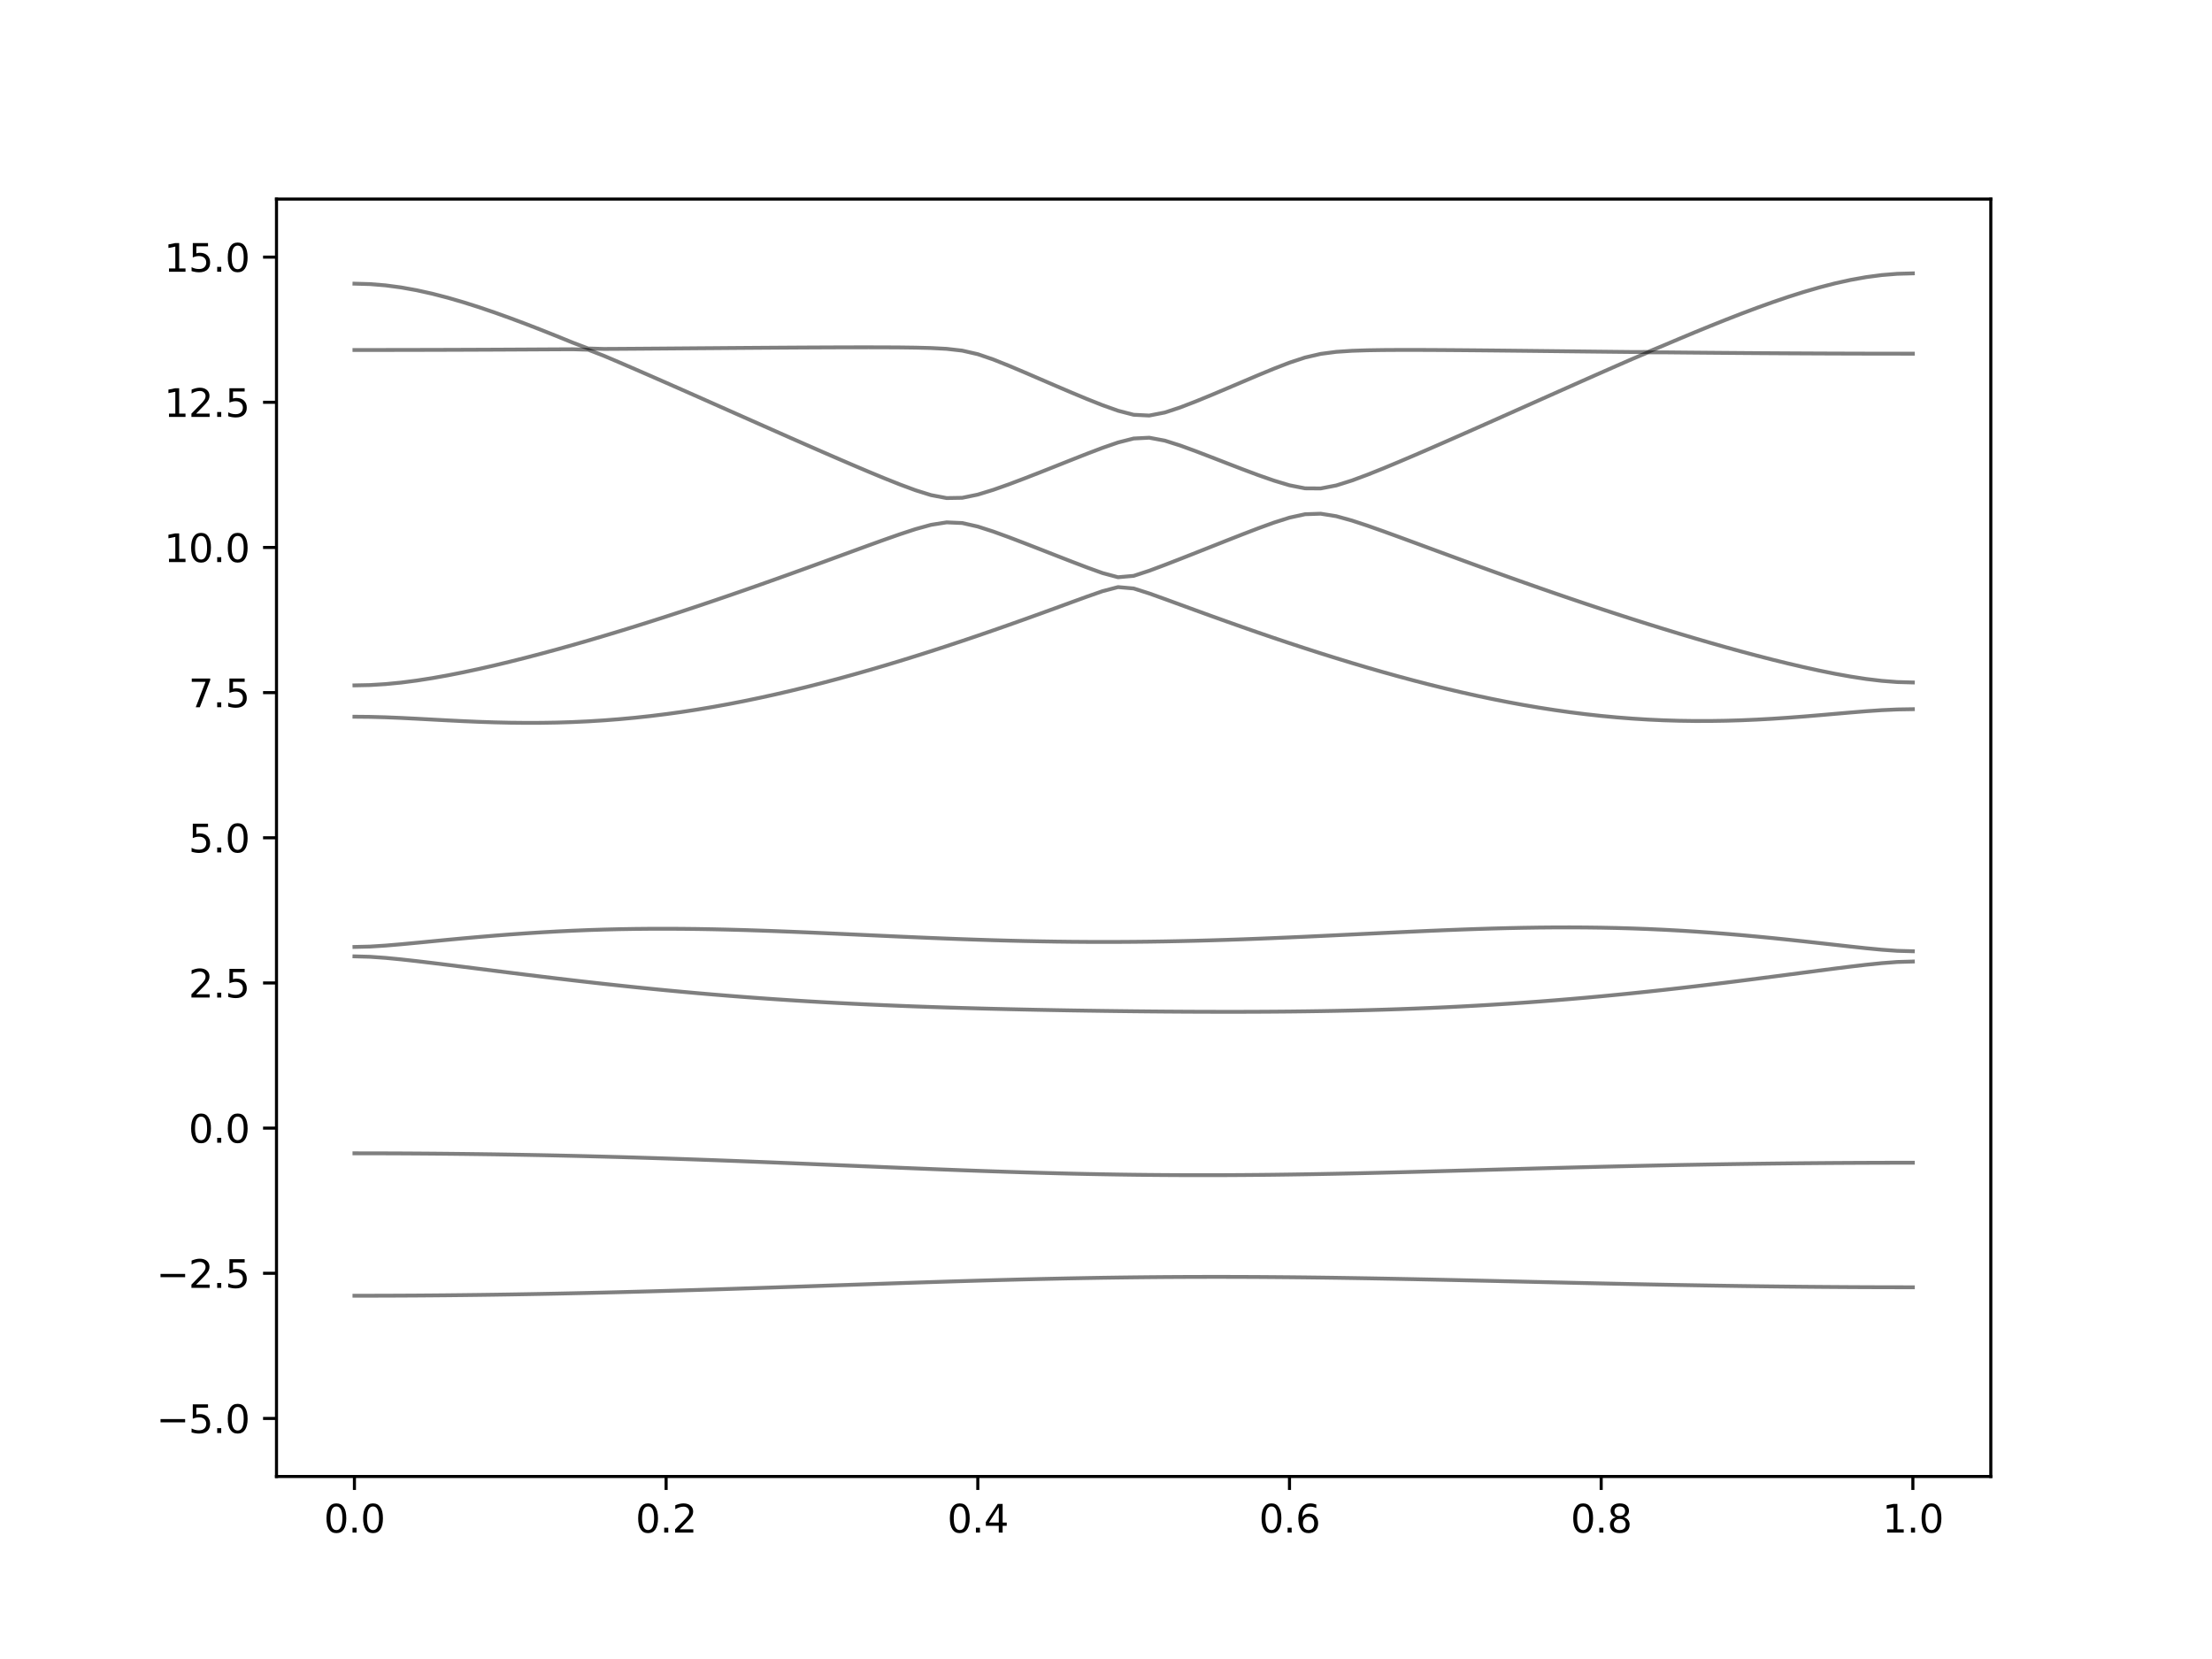 <?xml version="1.0" encoding="utf-8" standalone="no"?>
<!DOCTYPE svg PUBLIC "-//W3C//DTD SVG 1.1//EN"
  "http://www.w3.org/Graphics/SVG/1.1/DTD/svg11.dtd">
<svg xmlns:xlink="http://www.w3.org/1999/xlink" width="576pt" height="432pt" viewBox="0 0 576 432" xmlns="http://www.w3.org/2000/svg" version="1.1">
 <defs>
  <style type="text/css">*{stroke-linejoin: round; stroke-linecap: butt}</style>
 </defs>
 <g id="figure_1">
  <g id="patch_1">
   <path d="M 0 432 
L 576 432 
L 576 0 
L 0 0 
z
" style="fill: #ffffff"/>
  </g>
  <g id="axes_1">
   <g id="patch_2">
    <path d="M 72 384.48 
L 518.4 384.48 
L 518.4 51.84 
L 72 51.84 
z
" style="fill: #ffffff"/>
   </g>
   <g id="matplotlib.axis_1">
    <g id="xtick_1">
     <g id="line2d_1">
      <defs>
       <path id="m08c8344014" d="M 0 0 
L 0 3.5 
" style="stroke: #000000; stroke-width: 0.8"/>
      </defs>
      <g>
       <use xlink:href="#m08c8344014" x="92.291" y="384.48" style="stroke: #000000; stroke-width: 0.8"/>
      </g>
     </g>
     <g id="text_1">
      <!-- 0.0 -->
      <g transform="translate(84.339 399.078) scale(0.1 -0.1)">
       <defs>
        <path id="DejaVuSans-30" d="M 2034 4250 
Q 1547 4250 1301 3770 
Q 1056 3291 1056 2328 
Q 1056 1369 1301 889 
Q 1547 409 2034 409 
Q 2525 409 2770 889 
Q 3016 1369 3016 2328 
Q 3016 3291 2770 3770 
Q 2525 4250 2034 4250 
z
M 2034 4750 
Q 2819 4750 3233 4129 
Q 3647 3509 3647 2328 
Q 3647 1150 3233 529 
Q 2819 -91 2034 -91 
Q 1250 -91 836 529 
Q 422 1150 422 2328 
Q 422 3509 836 4129 
Q 1250 4750 2034 4750 
z
" transform="scale(0.016)"/>
        <path id="DejaVuSans-2e" d="M 684 794 
L 1344 794 
L 1344 0 
L 684 0 
L 684 794 
z
" transform="scale(0.016)"/>
       </defs>
       <use xlink:href="#DejaVuSans-30"/>
       <use xlink:href="#DejaVuSans-2e" x="63.623"/>
       <use xlink:href="#DejaVuSans-30" x="95.41"/>
      </g>
     </g>
    </g>
    <g id="xtick_2">
     <g id="line2d_2">
      <g>
       <use xlink:href="#m08c8344014" x="173.455" y="384.48" style="stroke: #000000; stroke-width: 0.8"/>
      </g>
     </g>
     <g id="text_2">
      <!-- 0.2 -->
      <g transform="translate(165.503 399.078) scale(0.1 -0.1)">
       <defs>
        <path id="DejaVuSans-32" d="M 1228 531 
L 3431 531 
L 3431 0 
L 469 0 
L 469 531 
Q 828 903 1448 1529 
Q 2069 2156 2228 2338 
Q 2531 2678 2651 2914 
Q 2772 3150 2772 3378 
Q 2772 3750 2511 3984 
Q 2250 4219 1831 4219 
Q 1534 4219 1204 4116 
Q 875 4013 500 3803 
L 500 4441 
Q 881 4594 1212 4672 
Q 1544 4750 1819 4750 
Q 2544 4750 2975 4387 
Q 3406 4025 3406 3419 
Q 3406 3131 3298 2873 
Q 3191 2616 2906 2266 
Q 2828 2175 2409 1742 
Q 1991 1309 1228 531 
z
" transform="scale(0.016)"/>
       </defs>
       <use xlink:href="#DejaVuSans-30"/>
       <use xlink:href="#DejaVuSans-2e" x="63.623"/>
       <use xlink:href="#DejaVuSans-32" x="95.41"/>
      </g>
     </g>
    </g>
    <g id="xtick_3">
     <g id="line2d_3">
      <g>
       <use xlink:href="#m08c8344014" x="254.618" y="384.48" style="stroke: #000000; stroke-width: 0.8"/>
      </g>
     </g>
     <g id="text_3">
      <!-- 0.4 -->
      <g transform="translate(246.667 399.078) scale(0.1 -0.1)">
       <defs>
        <path id="DejaVuSans-34" d="M 2419 4116 
L 825 1625 
L 2419 1625 
L 2419 4116 
z
M 2253 4666 
L 3047 4666 
L 3047 1625 
L 3713 1625 
L 3713 1100 
L 3047 1100 
L 3047 0 
L 2419 0 
L 2419 1100 
L 313 1100 
L 313 1709 
L 2253 4666 
z
" transform="scale(0.016)"/>
       </defs>
       <use xlink:href="#DejaVuSans-30"/>
       <use xlink:href="#DejaVuSans-2e" x="63.623"/>
       <use xlink:href="#DejaVuSans-34" x="95.41"/>
      </g>
     </g>
    </g>
    <g id="xtick_4">
     <g id="line2d_4">
      <g>
       <use xlink:href="#m08c8344014" x="335.782" y="384.48" style="stroke: #000000; stroke-width: 0.8"/>
      </g>
     </g>
     <g id="text_4">
      <!-- 0.6 -->
      <g transform="translate(327.83 399.078) scale(0.1 -0.1)">
       <defs>
        <path id="DejaVuSans-36" d="M 2113 2584 
Q 1688 2584 1439 2293 
Q 1191 2003 1191 1497 
Q 1191 994 1439 701 
Q 1688 409 2113 409 
Q 2538 409 2786 701 
Q 3034 994 3034 1497 
Q 3034 2003 2786 2293 
Q 2538 2584 2113 2584 
z
M 3366 4563 
L 3366 3988 
Q 3128 4100 2886 4159 
Q 2644 4219 2406 4219 
Q 1781 4219 1451 3797 
Q 1122 3375 1075 2522 
Q 1259 2794 1537 2939 
Q 1816 3084 2150 3084 
Q 2853 3084 3261 2657 
Q 3669 2231 3669 1497 
Q 3669 778 3244 343 
Q 2819 -91 2113 -91 
Q 1303 -91 875 529 
Q 447 1150 447 2328 
Q 447 3434 972 4092 
Q 1497 4750 2381 4750 
Q 2619 4750 2861 4703 
Q 3103 4656 3366 4563 
z
" transform="scale(0.016)"/>
       </defs>
       <use xlink:href="#DejaVuSans-30"/>
       <use xlink:href="#DejaVuSans-2e" x="63.623"/>
       <use xlink:href="#DejaVuSans-36" x="95.41"/>
      </g>
     </g>
    </g>
    <g id="xtick_5">
     <g id="line2d_5">
      <g>
       <use xlink:href="#m08c8344014" x="416.945" y="384.48" style="stroke: #000000; stroke-width: 0.8"/>
      </g>
     </g>
     <g id="text_5">
      <!-- 0.8 -->
      <g transform="translate(408.994 399.078) scale(0.1 -0.1)">
       <defs>
        <path id="DejaVuSans-38" d="M 2034 2216 
Q 1584 2216 1326 1975 
Q 1069 1734 1069 1313 
Q 1069 891 1326 650 
Q 1584 409 2034 409 
Q 2484 409 2743 651 
Q 3003 894 3003 1313 
Q 3003 1734 2745 1975 
Q 2488 2216 2034 2216 
z
M 1403 2484 
Q 997 2584 770 2862 
Q 544 3141 544 3541 
Q 544 4100 942 4425 
Q 1341 4750 2034 4750 
Q 2731 4750 3128 4425 
Q 3525 4100 3525 3541 
Q 3525 3141 3298 2862 
Q 3072 2584 2669 2484 
Q 3125 2378 3379 2068 
Q 3634 1759 3634 1313 
Q 3634 634 3220 271 
Q 2806 -91 2034 -91 
Q 1263 -91 848 271 
Q 434 634 434 1313 
Q 434 1759 690 2068 
Q 947 2378 1403 2484 
z
M 1172 3481 
Q 1172 3119 1398 2916 
Q 1625 2713 2034 2713 
Q 2441 2713 2670 2916 
Q 2900 3119 2900 3481 
Q 2900 3844 2670 4047 
Q 2441 4250 2034 4250 
Q 1625 4250 1398 4047 
Q 1172 3844 1172 3481 
z
" transform="scale(0.016)"/>
       </defs>
       <use xlink:href="#DejaVuSans-30"/>
       <use xlink:href="#DejaVuSans-2e" x="63.623"/>
       <use xlink:href="#DejaVuSans-38" x="95.41"/>
      </g>
     </g>
    </g>
    <g id="xtick_6">
     <g id="line2d_6">
      <g>
       <use xlink:href="#m08c8344014" x="498.109" y="384.48" style="stroke: #000000; stroke-width: 0.8"/>
      </g>
     </g>
     <g id="text_6">
      <!-- 1.0 -->
      <g transform="translate(490.158 399.078) scale(0.1 -0.1)">
       <defs>
        <path id="DejaVuSans-31" d="M 794 531 
L 1825 531 
L 1825 4091 
L 703 3866 
L 703 4441 
L 1819 4666 
L 2450 4666 
L 2450 531 
L 3481 531 
L 3481 0 
L 794 0 
L 794 531 
z
" transform="scale(0.016)"/>
       </defs>
       <use xlink:href="#DejaVuSans-31"/>
       <use xlink:href="#DejaVuSans-2e" x="63.623"/>
       <use xlink:href="#DejaVuSans-30" x="95.41"/>
      </g>
     </g>
    </g>
   </g>
   <g id="matplotlib.axis_2">
    <g id="ytick_1">
     <g id="line2d_7">
      <defs>
       <path id="m85c809481c" d="M 0 0 
L -3.5 0 
" style="stroke: #000000; stroke-width: 0.8"/>
      </defs>
      <g>
       <use xlink:href="#m85c809481c" x="72" y="369.36" style="stroke: #000000; stroke-width: 0.8"/>
      </g>
     </g>
     <g id="text_7">
      <!-- −5.0 -->
      <g transform="translate(40.717 373.159) scale(0.1 -0.1)">
       <defs>
        <path id="DejaVuSans-2212" d="M 678 2272 
L 4684 2272 
L 4684 1741 
L 678 1741 
L 678 2272 
z
" transform="scale(0.016)"/>
        <path id="DejaVuSans-35" d="M 691 4666 
L 3169 4666 
L 3169 4134 
L 1269 4134 
L 1269 2991 
Q 1406 3038 1543 3061 
Q 1681 3084 1819 3084 
Q 2600 3084 3056 2656 
Q 3513 2228 3513 1497 
Q 3513 744 3044 326 
Q 2575 -91 1722 -91 
Q 1428 -91 1123 -41 
Q 819 9 494 109 
L 494 744 
Q 775 591 1075 516 
Q 1375 441 1709 441 
Q 2250 441 2565 725 
Q 2881 1009 2881 1497 
Q 2881 1984 2565 2268 
Q 2250 2553 1709 2553 
Q 1456 2553 1204 2497 
Q 953 2441 691 2322 
L 691 4666 
z
" transform="scale(0.016)"/>
       </defs>
       <use xlink:href="#DejaVuSans-2212"/>
       <use xlink:href="#DejaVuSans-35" x="83.789"/>
       <use xlink:href="#DejaVuSans-2e" x="147.412"/>
       <use xlink:href="#DejaVuSans-30" x="179.199"/>
      </g>
     </g>
    </g>
    <g id="ytick_2">
     <g id="line2d_8">
      <g>
       <use xlink:href="#m85c809481c" x="72" y="331.56" style="stroke: #000000; stroke-width: 0.8"/>
      </g>
     </g>
     <g id="text_8">
      <!-- −2.5 -->
      <g transform="translate(40.717 335.359) scale(0.1 -0.1)">
       <use xlink:href="#DejaVuSans-2212"/>
       <use xlink:href="#DejaVuSans-32" x="83.789"/>
       <use xlink:href="#DejaVuSans-2e" x="147.412"/>
       <use xlink:href="#DejaVuSans-35" x="179.199"/>
      </g>
     </g>
    </g>
    <g id="ytick_3">
     <g id="line2d_9">
      <g>
       <use xlink:href="#m85c809481c" x="72" y="293.76" style="stroke: #000000; stroke-width: 0.8"/>
      </g>
     </g>
     <g id="text_9">
      <!-- 0.0 -->
      <g transform="translate(49.097 297.559) scale(0.1 -0.1)">
       <use xlink:href="#DejaVuSans-30"/>
       <use xlink:href="#DejaVuSans-2e" x="63.623"/>
       <use xlink:href="#DejaVuSans-30" x="95.41"/>
      </g>
     </g>
    </g>
    <g id="ytick_4">
     <g id="line2d_10">
      <g>
       <use xlink:href="#m85c809481c" x="72" y="255.96" style="stroke: #000000; stroke-width: 0.8"/>
      </g>
     </g>
     <g id="text_10">
      <!-- 2.5 -->
      <g transform="translate(49.097 259.759) scale(0.1 -0.1)">
       <use xlink:href="#DejaVuSans-32"/>
       <use xlink:href="#DejaVuSans-2e" x="63.623"/>
       <use xlink:href="#DejaVuSans-35" x="95.41"/>
      </g>
     </g>
    </g>
    <g id="ytick_5">
     <g id="line2d_11">
      <g>
       <use xlink:href="#m85c809481c" x="72" y="218.16" style="stroke: #000000; stroke-width: 0.8"/>
      </g>
     </g>
     <g id="text_11">
      <!-- 5.0 -->
      <g transform="translate(49.097 221.959) scale(0.1 -0.1)">
       <use xlink:href="#DejaVuSans-35"/>
       <use xlink:href="#DejaVuSans-2e" x="63.623"/>
       <use xlink:href="#DejaVuSans-30" x="95.41"/>
      </g>
     </g>
    </g>
    <g id="ytick_6">
     <g id="line2d_12">
      <g>
       <use xlink:href="#m85c809481c" x="72" y="180.36" style="stroke: #000000; stroke-width: 0.8"/>
      </g>
     </g>
     <g id="text_12">
      <!-- 7.5 -->
      <g transform="translate(49.097 184.159) scale(0.1 -0.1)">
       <defs>
        <path id="DejaVuSans-37" d="M 525 4666 
L 3525 4666 
L 3525 4397 
L 1831 0 
L 1172 0 
L 2766 4134 
L 525 4134 
L 525 4666 
z
" transform="scale(0.016)"/>
       </defs>
       <use xlink:href="#DejaVuSans-37"/>
       <use xlink:href="#DejaVuSans-2e" x="63.623"/>
       <use xlink:href="#DejaVuSans-35" x="95.41"/>
      </g>
     </g>
    </g>
    <g id="ytick_7">
     <g id="line2d_13">
      <g>
       <use xlink:href="#m85c809481c" x="72" y="142.56" style="stroke: #000000; stroke-width: 0.8"/>
      </g>
     </g>
     <g id="text_13">
      <!-- 10.0 -->
      <g transform="translate(42.734 146.359) scale(0.1 -0.1)">
       <use xlink:href="#DejaVuSans-31"/>
       <use xlink:href="#DejaVuSans-30" x="63.623"/>
       <use xlink:href="#DejaVuSans-2e" x="127.246"/>
       <use xlink:href="#DejaVuSans-30" x="159.033"/>
      </g>
     </g>
    </g>
    <g id="ytick_8">
     <g id="line2d_14">
      <g>
       <use xlink:href="#m85c809481c" x="72" y="104.76" style="stroke: #000000; stroke-width: 0.8"/>
      </g>
     </g>
     <g id="text_14">
      <!-- 12.5 -->
      <g transform="translate(42.734 108.559) scale(0.1 -0.1)">
       <use xlink:href="#DejaVuSans-31"/>
       <use xlink:href="#DejaVuSans-32" x="63.623"/>
       <use xlink:href="#DejaVuSans-2e" x="127.246"/>
       <use xlink:href="#DejaVuSans-35" x="159.033"/>
      </g>
     </g>
    </g>
    <g id="ytick_9">
     <g id="line2d_15">
      <g>
       <use xlink:href="#m85c809481c" x="72" y="66.96" style="stroke: #000000; stroke-width: 0.8"/>
      </g>
     </g>
     <g id="text_15">
      <!-- 15.0 -->
      <g transform="translate(42.734 70.759) scale(0.1 -0.1)">
       <use xlink:href="#DejaVuSans-31"/>
       <use xlink:href="#DejaVuSans-35" x="63.623"/>
       <use xlink:href="#DejaVuSans-2e" x="127.246"/>
       <use xlink:href="#DejaVuSans-30" x="159.033"/>
      </g>
     </g>
    </g>
   </g>
   <g id="line2d_16">
    <path d="M 92.291 337.405 
L 96.349 337.402 
L 100.407 337.392 
L 104.465 337.375 
L 108.524 337.352 
L 112.582 337.322 
L 116.64 337.286 
L 120.698 337.242 
L 124.756 337.192 
L 128.815 337.136 
L 132.873 337.074 
L 136.931 337.006 
L 140.989 336.932 
L 145.047 336.852 
L 149.105 336.766 
L 153.164 336.675 
L 157.222 336.578 
L 161.28 336.477 
L 165.338 336.37 
L 169.396 336.259 
L 173.455 336.144 
L 177.513 336.023 
L 181.571 335.901 
L 185.629 335.774 
L 189.687 335.644 
L 193.745 335.511 
L 197.804 335.376 
L 201.862 335.239 
L 205.92 335.101 
L 209.978 334.96 
L 214.036 334.82 
L 218.095 334.679 
L 222.153 334.539 
L 226.211 334.398 
L 230.269 334.259 
L 234.327 334.121 
L 238.385 333.987 
L 242.444 333.854 
L 246.502 333.725 
L 250.56 333.6 
L 254.618 333.479 
L 258.676 333.362 
L 262.735 333.252 
L 266.793 333.148 
L 270.851 333.049 
L 274.909 332.959 
L 278.967 332.874 
L 283.025 332.798 
L 287.084 332.729 
L 291.142 332.67 
L 295.2 332.618 
L 299.258 332.576 
L 303.316 332.541 
L 307.375 332.517 
L 311.433 332.502 
L 315.491 332.494 
L 319.549 332.497 
L 323.607 332.508 
L 327.665 332.526 
L 331.724 332.555 
L 335.782 332.59 
L 339.84 332.632 
L 343.898 332.682 
L 347.956 332.738 
L 352.015 332.8 
L 356.073 332.868 
L 360.131 332.94 
L 364.189 333.018 
L 368.247 333.099 
L 372.305 333.184 
L 376.364 333.272 
L 380.422 333.362 
L 384.48 333.455 
L 388.538 333.548 
L 392.596 333.642 
L 396.655 333.737 
L 400.713 333.831 
L 404.771 333.926 
L 408.829 334.019 
L 412.887 334.111 
L 416.945 334.201 
L 421.004 334.289 
L 425.062 334.374 
L 429.12 334.457 
L 433.178 334.536 
L 437.236 334.613 
L 441.295 334.685 
L 445.353 334.753 
L 449.411 334.817 
L 453.469 334.877 
L 457.527 334.933 
L 461.585 334.983 
L 465.644 335.029 
L 469.702 335.069 
L 473.76 335.104 
L 477.818 335.134 
L 481.876 335.16 
L 485.935 335.18 
L 489.993 335.193 
L 494.051 335.201 
L 498.109 335.204 
" clip-path="url(#pa056563f87)" style="fill: none; stroke: #000000; stroke-opacity: 0.5; stroke-linecap: square"/>
   </g>
   <g id="line2d_17">
    <path d="M 92.291 300.319 
L 96.349 300.322 
L 100.407 300.333 
L 104.465 300.349 
L 108.524 300.372 
L 112.582 300.402 
L 116.64 300.44 
L 120.698 300.484 
L 124.756 300.534 
L 128.815 300.591 
L 132.873 300.656 
L 136.931 300.727 
L 140.989 300.804 
L 145.047 300.889 
L 149.105 300.981 
L 153.164 301.08 
L 157.222 301.184 
L 161.28 301.296 
L 165.338 301.414 
L 169.396 301.538 
L 173.455 301.668 
L 177.513 301.804 
L 181.571 301.946 
L 185.629 302.093 
L 189.687 302.244 
L 193.745 302.4 
L 197.804 302.56 
L 201.862 302.723 
L 205.92 302.889 
L 209.978 303.059 
L 214.036 303.228 
L 218.095 303.401 
L 222.153 303.573 
L 226.211 303.744 
L 230.269 303.915 
L 234.327 304.084 
L 238.385 304.25 
L 242.444 304.414 
L 246.502 304.574 
L 250.56 304.728 
L 254.618 304.876 
L 258.676 305.018 
L 262.735 305.153 
L 266.793 305.281 
L 270.851 305.399 
L 274.909 305.508 
L 278.967 305.61 
L 283.025 305.699 
L 287.084 305.777 
L 291.142 305.845 
L 295.2 305.903 
L 299.258 305.948 
L 303.316 305.981 
L 307.375 306.003 
L 311.433 306.013 
L 315.491 306.013 
L 319.549 306.001 
L 323.607 305.977 
L 327.665 305.944 
L 331.724 305.9 
L 335.782 305.845 
L 339.84 305.783 
L 343.898 305.712 
L 347.956 305.634 
L 352.015 305.549 
L 356.073 305.457 
L 360.131 305.359 
L 364.189 305.257 
L 368.247 305.151 
L 372.305 305.041 
L 376.364 304.929 
L 380.422 304.816 
L 384.48 304.701 
L 388.538 304.586 
L 392.596 304.471 
L 396.655 304.358 
L 400.713 304.244 
L 404.771 304.134 
L 408.829 304.025 
L 412.887 303.921 
L 416.945 303.818 
L 421.004 303.72 
L 425.062 303.626 
L 429.12 303.535 
L 433.178 303.449 
L 437.236 303.367 
L 441.295 303.292 
L 445.353 303.219 
L 449.411 303.154 
L 453.469 303.092 
L 457.527 303.036 
L 461.585 302.985 
L 465.644 302.939 
L 469.702 302.9 
L 473.76 302.865 
L 477.818 302.835 
L 481.876 302.811 
L 485.935 302.793 
L 489.993 302.779 
L 494.051 302.772 
L 498.109 302.768 
" clip-path="url(#pa056563f87)" style="fill: none; stroke: #000000; stroke-opacity: 0.5; stroke-linecap: square"/>
   </g>
   <g id="line2d_18">
    <path d="M 92.291 249.034 
L 96.349 249.144 
L 100.407 249.431 
L 104.465 249.824 
L 108.524 250.276 
L 112.582 250.759 
L 116.64 251.258 
L 120.698 251.767 
L 124.756 252.278 
L 128.815 252.791 
L 132.873 253.3 
L 136.931 253.805 
L 140.989 254.301 
L 145.047 254.79 
L 149.105 255.268 
L 153.164 255.735 
L 157.222 256.19 
L 161.28 256.63 
L 165.338 257.058 
L 169.396 257.47 
L 173.455 257.867 
L 177.513 258.248 
L 181.571 258.614 
L 185.629 258.963 
L 189.687 259.295 
L 193.745 259.611 
L 197.804 259.911 
L 201.862 260.195 
L 205.92 260.461 
L 209.978 260.714 
L 214.036 260.95 
L 218.095 261.17 
L 222.153 261.377 
L 226.211 261.571 
L 230.269 261.749 
L 234.327 261.917 
L 238.385 262.073 
L 242.444 262.217 
L 246.502 262.35 
L 250.56 262.472 
L 254.618 262.587 
L 258.676 262.693 
L 262.735 262.79 
L 266.793 262.88 
L 270.851 262.964 
L 274.909 263.041 
L 278.967 263.112 
L 283.025 263.175 
L 287.084 263.234 
L 291.142 263.287 
L 295.2 263.334 
L 299.258 263.375 
L 303.316 263.41 
L 307.375 263.437 
L 311.433 263.458 
L 315.491 263.47 
L 319.549 263.476 
L 323.607 263.472 
L 327.665 263.458 
L 331.724 263.434 
L 335.782 263.399 
L 339.84 263.352 
L 343.898 263.293 
L 347.956 263.221 
L 352.015 263.134 
L 356.073 263.033 
L 360.131 262.917 
L 364.189 262.785 
L 368.247 262.635 
L 372.305 262.471 
L 376.364 262.288 
L 380.422 262.085 
L 384.48 261.866 
L 388.538 261.627 
L 392.596 261.37 
L 396.655 261.095 
L 400.713 260.8 
L 404.771 260.485 
L 408.829 260.151 
L 412.887 259.8 
L 416.945 259.43 
L 421.004 259.041 
L 425.062 258.636 
L 429.12 258.213 
L 433.178 257.773 
L 437.236 257.319 
L 441.295 256.849 
L 445.353 256.365 
L 449.411 255.871 
L 453.469 255.363 
L 457.527 254.847 
L 461.585 254.323 
L 465.644 253.793 
L 469.702 253.261 
L 473.76 252.73 
L 477.818 252.207 
L 481.876 251.699 
L 485.935 251.221 
L 489.993 250.803 
L 494.051 250.496 
L 498.109 250.378 
" clip-path="url(#pa056563f87)" style="fill: none; stroke: #000000; stroke-opacity: 0.5; stroke-linecap: square"/>
   </g>
   <g id="line2d_19">
    <path d="M 92.291 246.584 
L 96.349 246.484 
L 100.407 246.226 
L 104.465 245.881 
L 108.524 245.498 
L 112.582 245.105 
L 116.64 244.715 
L 120.698 244.336 
L 124.756 243.976 
L 128.815 243.636 
L 132.873 243.321 
L 136.931 243.035 
L 140.989 242.777 
L 145.047 242.549 
L 149.105 242.354 
L 153.164 242.189 
L 157.222 242.057 
L 161.28 241.957 
L 165.338 241.889 
L 169.396 241.852 
L 173.455 241.844 
L 177.513 241.864 
L 181.571 241.909 
L 185.629 241.979 
L 189.687 242.071 
L 193.745 242.183 
L 197.804 242.313 
L 201.862 242.458 
L 205.92 242.617 
L 209.978 242.784 
L 214.036 242.961 
L 218.095 243.144 
L 222.153 243.33 
L 226.211 243.518 
L 230.269 243.704 
L 234.327 243.888 
L 238.385 244.067 
L 242.444 244.239 
L 246.502 244.402 
L 250.56 244.556 
L 254.618 244.697 
L 258.676 244.827 
L 262.735 244.942 
L 266.793 245.04 
L 270.851 245.123 
L 274.909 245.19 
L 278.967 245.238 
L 283.025 245.269 
L 287.084 245.281 
L 291.142 245.273 
L 295.2 245.247 
L 299.258 245.204 
L 303.316 245.143 
L 307.375 245.063 
L 311.433 244.968 
L 315.491 244.856 
L 319.549 244.73 
L 323.607 244.59 
L 327.665 244.437 
L 331.724 244.272 
L 335.782 244.098 
L 339.84 243.917 
L 343.898 243.728 
L 347.956 243.534 
L 352.015 243.339 
L 356.073 243.141 
L 360.131 242.945 
L 364.189 242.753 
L 368.247 242.565 
L 372.305 242.385 
L 376.364 242.214 
L 380.422 242.057 
L 384.48 241.914 
L 388.538 241.788 
L 392.596 241.681 
L 396.655 241.596 
L 400.713 241.534 
L 404.771 241.498 
L 408.829 241.49 
L 412.887 241.511 
L 416.945 241.564 
L 421.004 241.647 
L 425.062 241.765 
L 429.12 241.915 
L 433.178 242.099 
L 437.236 242.317 
L 441.295 242.568 
L 445.353 242.851 
L 449.411 243.165 
L 453.469 243.507 
L 457.527 243.878 
L 461.585 244.272 
L 465.644 244.69 
L 469.702 245.123 
L 473.76 245.571 
L 477.818 246.026 
L 481.876 246.48 
L 485.935 246.915 
L 489.993 247.304 
L 494.051 247.594 
L 498.109 247.706 
" clip-path="url(#pa056563f87)" style="fill: none; stroke: #000000; stroke-opacity: 0.5; stroke-linecap: square"/>
   </g>
   <g id="line2d_20">
    <path d="M 92.291 186.632 
L 96.349 186.671 
L 100.407 186.781 
L 104.465 186.949 
L 108.524 187.153 
L 112.582 187.373 
L 116.64 187.59 
L 120.698 187.791 
L 124.756 187.964 
L 128.815 188.1 
L 132.873 188.191 
L 136.931 188.233 
L 140.989 188.221 
L 145.047 188.153 
L 149.105 188.024 
L 153.164 187.835 
L 157.222 187.583 
L 161.28 187.268 
L 165.338 186.892 
L 169.396 186.452 
L 173.455 185.95 
L 177.513 185.389 
L 181.571 184.766 
L 185.629 184.087 
L 189.687 183.351 
L 193.745 182.561 
L 197.804 181.719 
L 201.862 180.826 
L 205.92 179.885 
L 209.978 178.898 
L 214.036 177.865 
L 218.095 176.792 
L 222.153 175.677 
L 226.211 174.525 
L 230.269 173.335 
L 234.327 172.112 
L 238.385 170.854 
L 242.444 169.566 
L 246.502 168.247 
L 250.56 166.902 
L 254.618 165.529 
L 258.676 164.13 
L 262.735 162.71 
L 266.793 161.268 
L 270.851 159.806 
L 274.909 158.33 
L 278.967 156.845 
L 283.025 155.368 
L 287.084 153.948 
L 291.142 152.879 
L 295.2 153.235 
L 299.258 154.531 
L 303.316 155.988 
L 307.375 157.473 
L 311.433 158.956 
L 315.491 160.429 
L 319.549 161.883 
L 323.607 163.318 
L 327.665 164.732 
L 331.724 166.12 
L 335.782 167.482 
L 339.84 168.816 
L 343.898 170.121 
L 347.956 171.395 
L 352.015 172.635 
L 356.073 173.842 
L 360.131 175.012 
L 364.189 176.143 
L 368.247 177.233 
L 372.305 178.283 
L 376.364 179.286 
L 380.422 180.244 
L 384.48 181.152 
L 388.538 182.01 
L 392.596 182.814 
L 396.655 183.564 
L 400.713 184.256 
L 404.771 184.89 
L 408.829 185.463 
L 412.887 185.974 
L 416.945 186.422 
L 421.004 186.804 
L 425.062 187.122 
L 429.12 187.376 
L 433.178 187.563 
L 437.236 187.686 
L 441.295 187.745 
L 445.353 187.742 
L 449.411 187.678 
L 453.469 187.556 
L 457.527 187.38 
L 461.585 187.155 
L 465.644 186.884 
L 469.702 186.576 
L 473.76 186.239 
L 477.818 185.885 
L 481.876 185.533 
L 485.935 185.201 
L 489.993 184.926 
L 494.051 184.739 
L 498.109 184.672 
" clip-path="url(#pa056563f87)" style="fill: none; stroke: #000000; stroke-opacity: 0.5; stroke-linecap: square"/>
   </g>
   <g id="line2d_21">
    <path d="M 92.291 178.473 
L 96.349 178.387 
L 100.407 178.137 
L 104.465 177.74 
L 108.524 177.214 
L 112.582 176.578 
L 116.64 175.853 
L 120.698 175.051 
L 124.756 174.182 
L 128.815 173.257 
L 132.873 172.281 
L 136.931 171.261 
L 140.989 170.198 
L 145.047 169.099 
L 149.105 167.965 
L 153.164 166.799 
L 157.222 165.601 
L 161.28 164.377 
L 165.338 163.125 
L 169.396 161.849 
L 173.455 160.547 
L 177.513 159.224 
L 181.571 157.878 
L 185.629 156.511 
L 189.687 155.125 
L 193.745 153.72 
L 197.804 152.299 
L 201.862 150.859 
L 205.92 149.408 
L 209.978 147.941 
L 214.036 146.464 
L 218.095 144.981 
L 222.153 143.493 
L 226.211 142.01 
L 230.269 140.543 
L 234.327 139.117 
L 238.385 137.785 
L 242.444 136.663 
L 246.502 136.022 
L 250.56 136.196 
L 254.618 137.115 
L 258.676 138.423 
L 262.735 139.9 
L 266.793 141.45 
L 270.851 143.03 
L 274.909 144.619 
L 278.967 146.201 
L 283.025 147.752 
L 287.084 149.22 
L 291.142 150.311 
L 295.2 149.951 
L 299.258 148.62 
L 303.316 147.101 
L 307.375 145.527 
L 311.433 143.928 
L 315.491 142.32 
L 319.549 140.712 
L 323.607 139.119 
L 327.665 137.561 
L 331.724 136.086 
L 335.782 134.793 
L 339.84 133.905 
L 343.898 133.766 
L 347.956 134.419 
L 352.015 135.544 
L 356.073 136.879 
L 360.131 138.311 
L 364.189 139.785 
L 368.247 141.278 
L 372.305 142.778 
L 376.364 144.275 
L 380.422 145.765 
L 384.48 147.249 
L 388.538 148.718 
L 392.596 150.176 
L 396.655 151.617 
L 400.713 153.044 
L 404.771 154.453 
L 408.829 155.844 
L 412.887 157.216 
L 416.945 158.569 
L 421.004 159.9 
L 425.062 161.211 
L 429.12 162.497 
L 433.178 163.76 
L 437.236 164.997 
L 441.295 166.206 
L 445.353 167.389 
L 449.411 168.539 
L 453.469 169.658 
L 457.527 170.741 
L 461.585 171.784 
L 465.644 172.782 
L 469.702 173.731 
L 473.76 174.622 
L 477.818 175.443 
L 481.876 176.176 
L 485.935 176.802 
L 489.993 177.289 
L 494.051 177.602 
L 498.109 177.711 
" clip-path="url(#pa056563f87)" style="fill: none; stroke: #000000; stroke-opacity: 0.5; stroke-linecap: square"/>
   </g>
   <g id="line2d_22">
    <path d="M 92.291 91.137 
L 96.349 91.135 
L 100.407 91.132 
L 104.465 91.128 
L 108.524 91.119 
L 112.582 91.11 
L 116.64 91.098 
L 120.698 91.084 
L 124.756 91.067 
L 128.815 91.051 
L 132.873 91.031 
L 136.931 91.01 
L 140.989 90.987 
L 145.047 90.966 
L 149.105 90.946 
L 153.164 91.067 
L 157.222 92.638 
L 161.28 94.368 
L 165.338 96.119 
L 169.396 97.886 
L 173.455 99.666 
L 177.513 101.455 
L 181.571 103.25 
L 185.629 105.05 
L 189.687 106.853 
L 193.745 108.655 
L 197.804 110.457 
L 201.862 112.256 
L 205.92 114.051 
L 209.978 115.838 
L 214.036 117.617 
L 218.095 119.381 
L 222.153 121.127 
L 226.211 122.848 
L 230.269 124.531 
L 234.327 126.15 
L 238.385 127.656 
L 242.444 128.928 
L 246.502 129.697 
L 250.56 129.628 
L 254.618 128.792 
L 258.676 127.543 
L 262.735 126.106 
L 266.793 124.573 
L 270.851 122.992 
L 274.909 121.383 
L 278.967 119.768 
L 283.025 118.168 
L 287.084 116.623 
L 291.142 115.22 
L 295.2 114.187 
L 299.258 113.98 
L 303.316 114.741 
L 307.375 116.026 
L 311.433 117.512 
L 315.491 119.071 
L 319.549 120.648 
L 323.607 122.21 
L 327.665 123.727 
L 331.724 125.146 
L 335.782 126.368 
L 339.84 127.163 
L 343.898 127.192 
L 347.956 126.406 
L 352.015 125.13 
L 356.073 123.621 
L 360.131 121.997 
L 364.189 120.308 
L 368.247 118.58 
L 372.305 116.826 
L 376.364 115.054 
L 380.422 113.268 
L 384.48 111.473 
L 388.538 109.671 
L 392.596 107.864 
L 396.655 106.054 
L 400.713 104.244 
L 404.771 102.435 
L 408.829 100.628 
L 412.887 98.824 
L 416.945 97.029 
L 421.004 95.242 
L 425.062 93.468 
L 429.12 91.76 
L 433.178 91.749 
L 437.236 91.787 
L 441.295 91.825 
L 445.353 91.86 
L 449.411 91.894 
L 453.469 91.925 
L 457.527 91.955 
L 461.585 91.981 
L 465.644 92.005 
L 469.702 92.026 
L 473.76 92.046 
L 477.818 92.062 
L 481.876 92.074 
L 485.935 92.085 
L 489.993 92.092 
L 494.051 92.097 
L 498.109 92.099 
" clip-path="url(#pa056563f87)" style="fill: none; stroke: #000000; stroke-opacity: 0.5; stroke-linecap: square"/>
   </g>
   <g id="line2d_23">
    <path d="M 92.291 73.865 
L 96.349 73.977 
L 100.407 74.31 
L 104.465 74.851 
L 108.524 75.583 
L 112.582 76.486 
L 116.64 77.536 
L 120.698 78.716 
L 124.756 80.004 
L 128.815 81.384 
L 132.873 82.841 
L 136.931 84.362 
L 140.989 85.936 
L 145.047 87.553 
L 149.105 89.205 
L 153.164 90.744 
L 157.222 90.86 
L 161.28 90.838 
L 165.338 90.81 
L 169.396 90.78 
L 173.455 90.75 
L 177.513 90.718 
L 181.571 90.686 
L 185.629 90.656 
L 189.687 90.624 
L 193.745 90.594 
L 197.804 90.565 
L 201.862 90.538 
L 205.92 90.511 
L 209.978 90.488 
L 214.036 90.469 
L 218.095 90.452 
L 222.153 90.441 
L 226.211 90.438 
L 230.269 90.446 
L 234.327 90.47 
L 238.385 90.523 
L 242.444 90.626 
L 246.502 90.839 
L 250.56 91.302 
L 254.618 92.229 
L 258.676 93.618 
L 262.735 95.245 
L 266.793 96.964 
L 270.851 98.714 
L 274.909 100.466 
L 278.967 102.199 
L 283.025 103.892 
L 287.084 105.505 
L 291.142 106.952 
L 295.2 108.003 
L 299.258 108.206 
L 303.316 107.415 
L 307.375 106.075 
L 311.433 104.509 
L 315.491 102.844 
L 319.549 101.131 
L 323.607 99.403 
L 327.665 97.681 
L 331.724 96.004 
L 335.782 94.433 
L 339.84 93.095 
L 343.898 92.15 
L 347.956 91.616 
L 352.015 91.347 
L 356.073 91.212 
L 360.131 91.149 
L 364.189 91.125 
L 368.247 91.123 
L 372.305 91.135 
L 376.364 91.16 
L 380.422 91.19 
L 384.48 91.225 
L 388.538 91.264 
L 392.596 91.306 
L 396.655 91.349 
L 400.713 91.394 
L 404.771 91.439 
L 408.829 91.485 
L 412.887 91.53 
L 416.945 91.575 
L 421.004 91.619 
L 425.062 91.662 
L 429.12 91.651 
L 433.178 89.961 
L 437.236 88.24 
L 441.295 86.545 
L 445.353 84.883 
L 449.411 83.258 
L 453.469 81.678 
L 457.527 80.152 
L 461.585 78.693 
L 465.644 77.311 
L 469.702 76.023 
L 473.76 74.844 
L 477.818 73.793 
L 481.876 72.893 
L 485.935 72.164 
L 489.993 71.626 
L 494.051 71.296 
L 498.109 71.185 
" clip-path="url(#pa056563f87)" style="fill: none; stroke: #000000; stroke-opacity: 0.5; stroke-linecap: square"/>
   </g>
   <g id="patch_3">
    <path d="M 72 384.48 
L 72 51.84 
" style="fill: none; stroke: #000000; stroke-width: 0.8; stroke-linejoin: miter; stroke-linecap: square"/>
   </g>
   <g id="patch_4">
    <path d="M 518.4 384.48 
L 518.4 51.84 
" style="fill: none; stroke: #000000; stroke-width: 0.8; stroke-linejoin: miter; stroke-linecap: square"/>
   </g>
   <g id="patch_5">
    <path d="M 72 384.48 
L 518.4 384.48 
" style="fill: none; stroke: #000000; stroke-width: 0.8; stroke-linejoin: miter; stroke-linecap: square"/>
   </g>
   <g id="patch_6">
    <path d="M 72 51.84 
L 518.4 51.84 
" style="fill: none; stroke: #000000; stroke-width: 0.8; stroke-linejoin: miter; stroke-linecap: square"/>
   </g>
  </g>
 </g>
 <defs>
  <clipPath id="pa056563f87">
   <rect x="72" y="51.84" width="446.4" height="332.64"/>
  </clipPath>
 </defs>
</svg>
